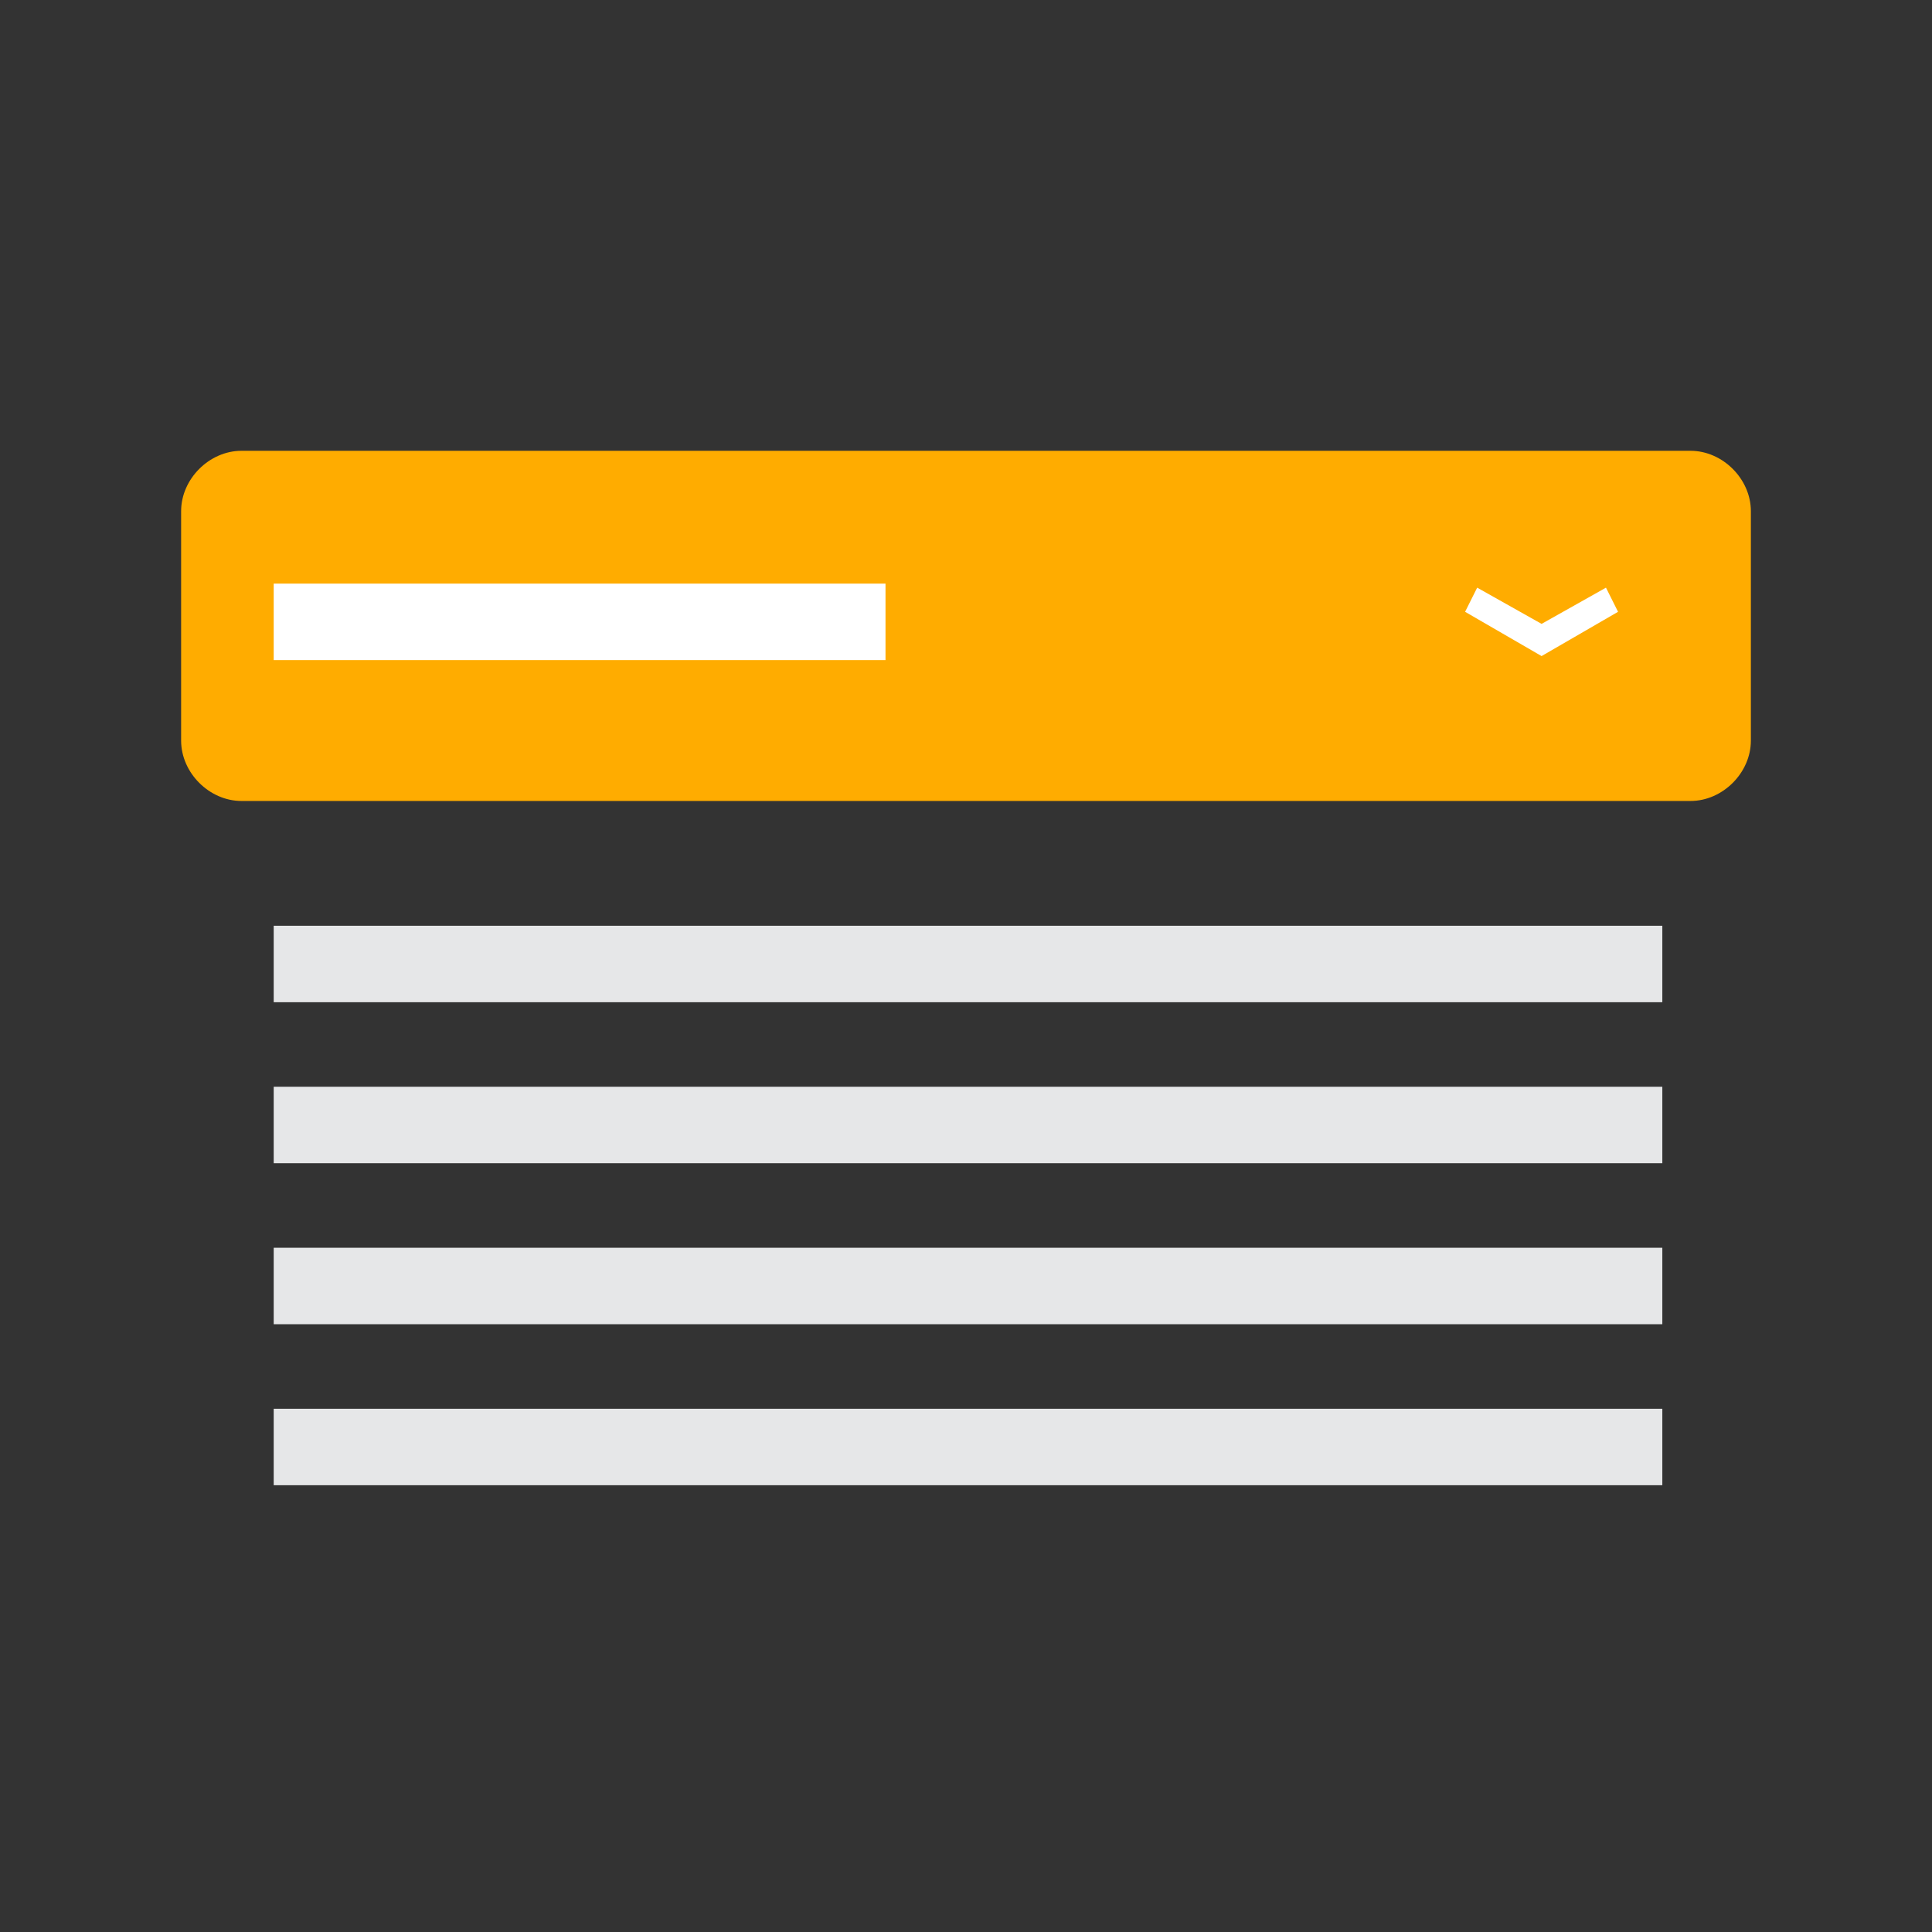 <?xml version="1.0" encoding="utf-8"?>
<!-- Generator: Adobe Illustrator 19.0.0, SVG Export Plug-In . SVG Version: 6.00 Build 0)  -->
<svg version="1.1" id="Layer_1" xmlns="http://www.w3.org/2000/svg" xmlns:xlink="http://www.w3.org/1999/xlink" x="0px" y="0px"
	 viewBox="-725 477 48 48" style="enable-background:new -725 477 48 48;" xml:space="preserve">
<rect x="-725" y="477" width="48" height="48" fill="#333333" stroke="none"/>
<style type="text/css">
	.st0{fill:#FFAC00;}
	.st1{fill:#E6E7E8;}
	.st2{fill:#FFFFFF;}
</style>
<path class="st0" d="M-683,496.9h-36c-0.8,0-1.5-0.7-1.5-1.5v-5.7c0-0.8,0.7-1.5,1.5-1.5h36c0.8,0,1.5,0.7,1.5,1.5v5.7
	C-681.5,496.2-682.2,496.9-683,496.9z"/>
<rect x="-718.2" y="500" class="st1" width="34.5" height="1.9"/>
<rect x="-718.2" y="491.5" class="st2" width="15.2" height="1.9"/>
<rect x="-718.2" y="504" class="st1" width="34.5" height="1.9"/>
<rect x="-718.2" y="508" class="st1" width="34.5" height="1.9"/>
<rect x="-718.2" y="512" class="st1" width="34.5" height="1.9"/>
<polygon class="st2" points="-685.1,491.6 -686.7,492.5 -688.3,491.6 -688.6,492.2 -686.7,493.3 -684.8,492.2 "/>
</svg>
